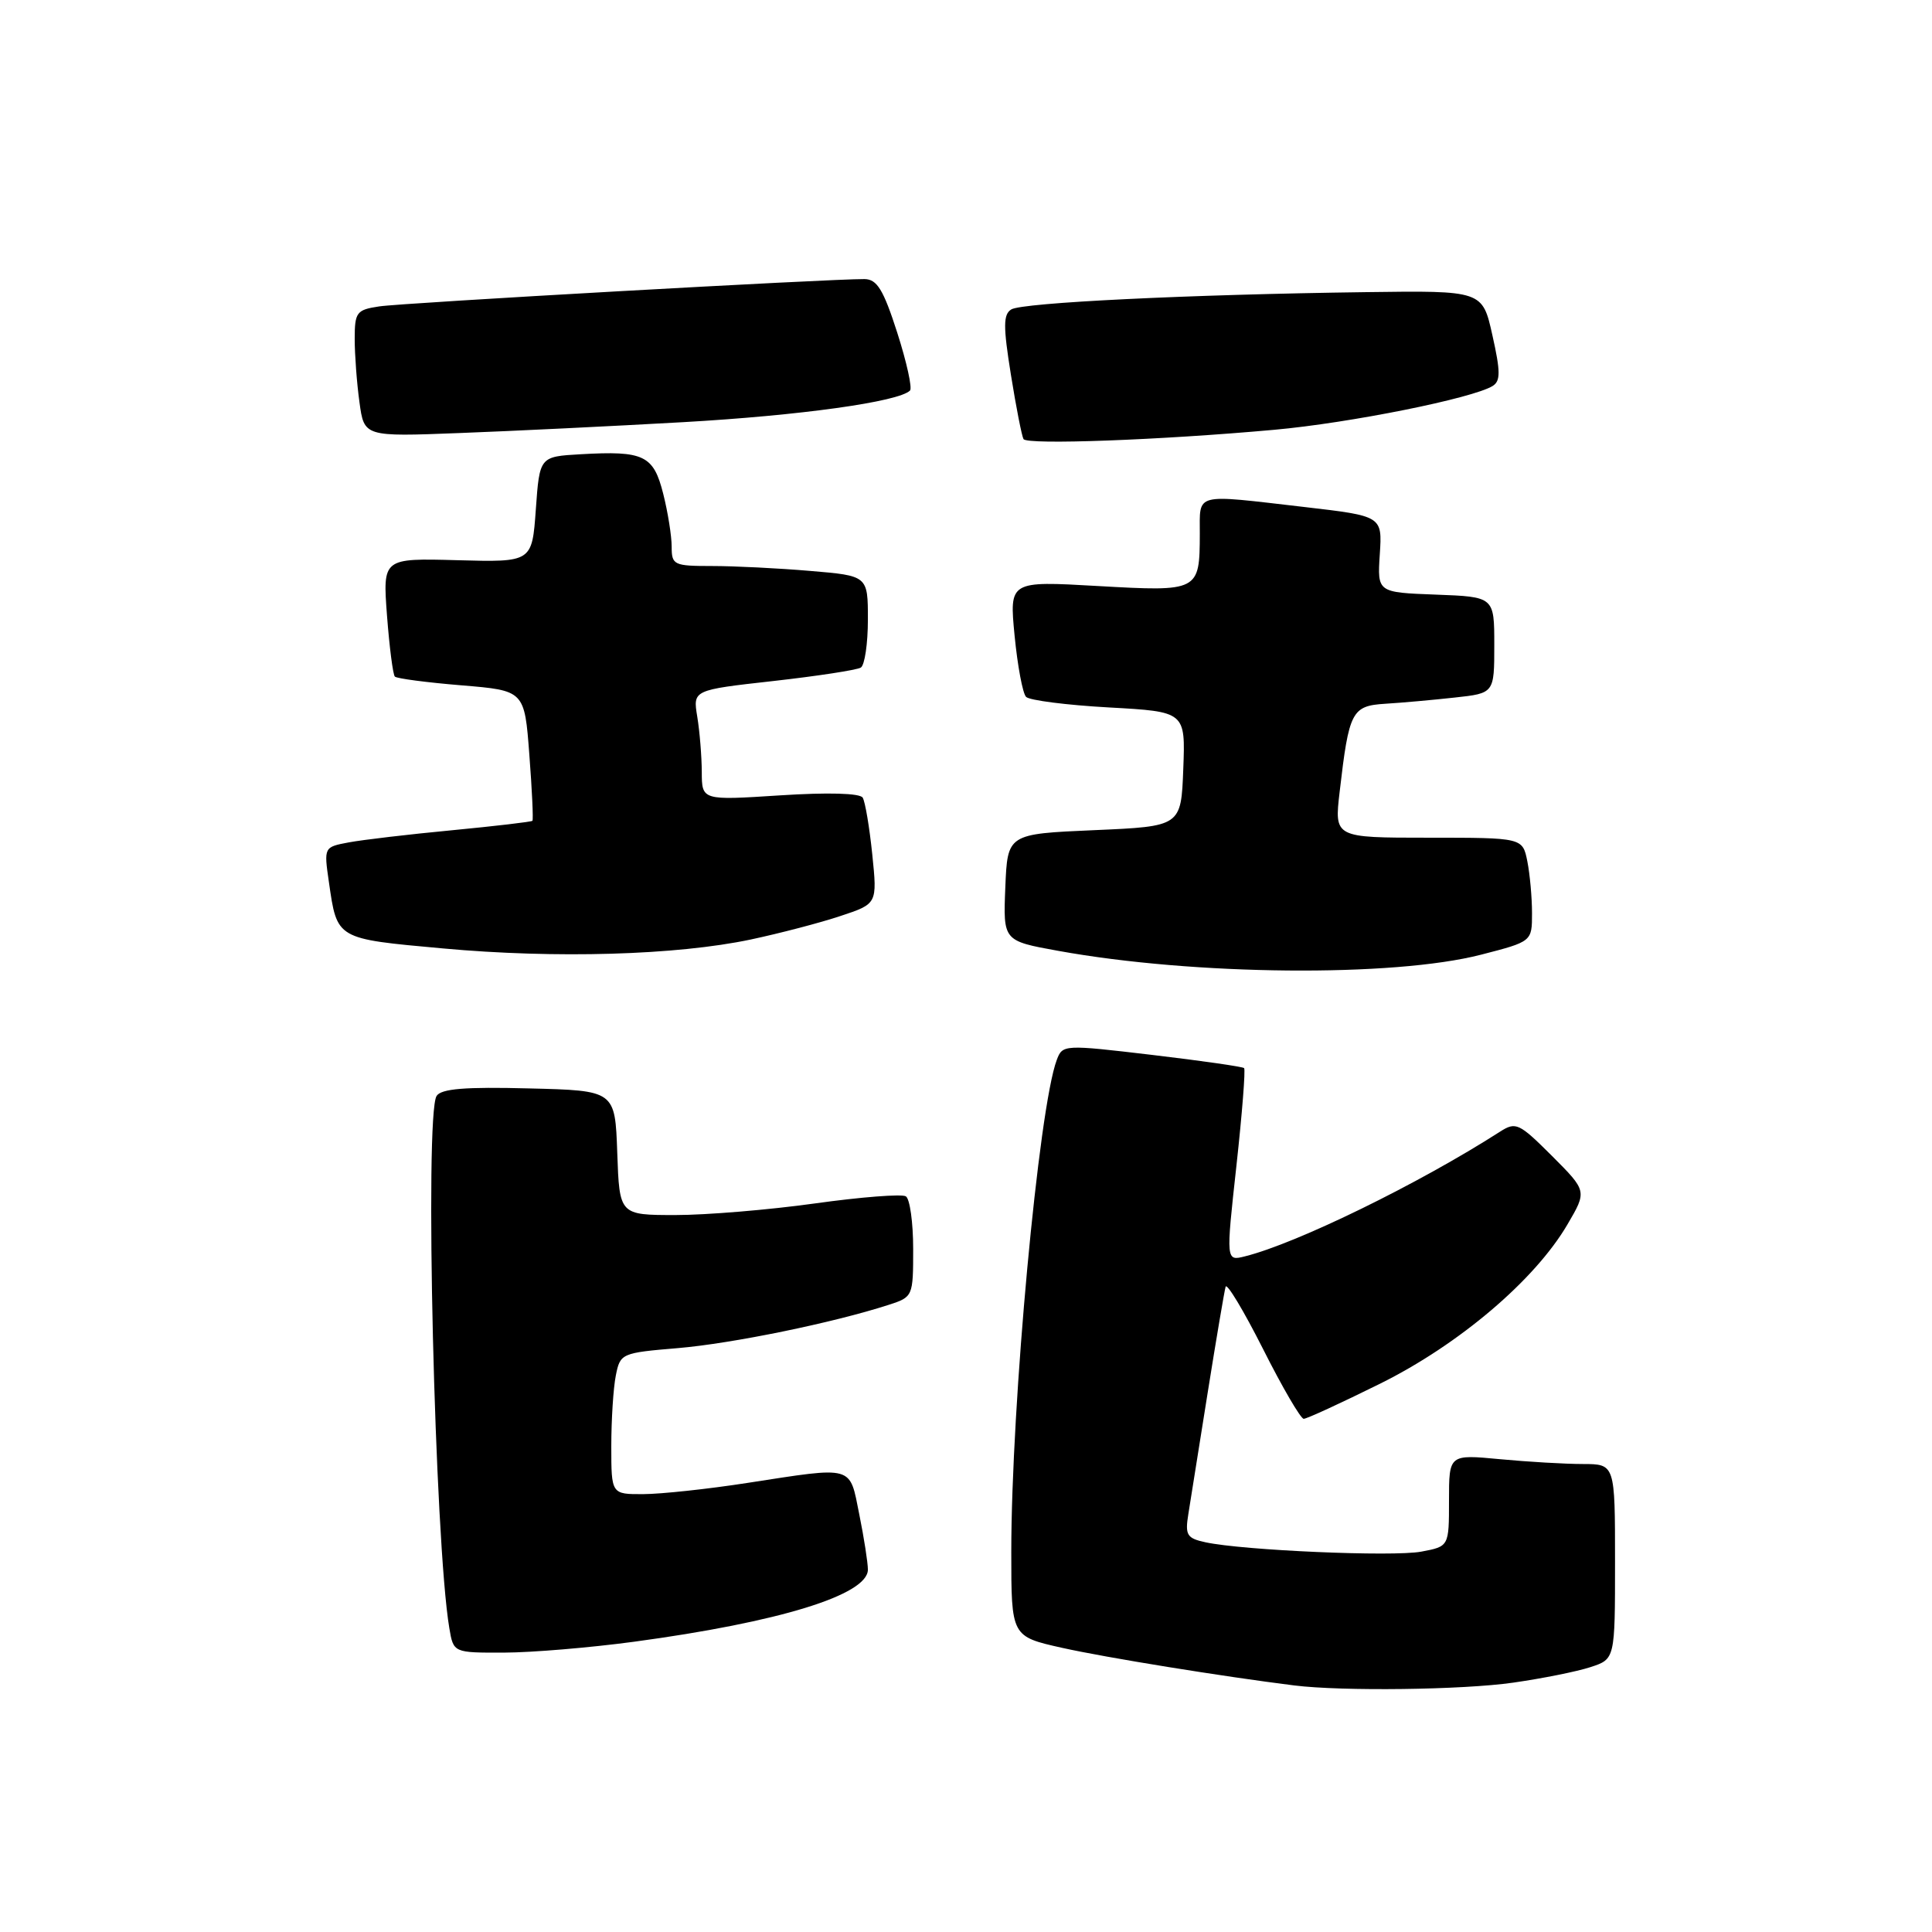 <?xml version="1.0" encoding="UTF-8" standalone="no"?>
<!DOCTYPE svg PUBLIC "-//W3C//DTD SVG 1.1//EN" "http://www.w3.org/Graphics/SVG/1.1/DTD/svg11.dtd" >
<svg xmlns="http://www.w3.org/2000/svg" xmlns:xlink="http://www.w3.org/1999/xlink" version="1.1" viewBox="0 0 256 256">
 <g >
 <path fill="currentColor"
d=" M 200.50 222.96 C 204.35 222.41 208.96 221.49 210.75 220.90 C 214.00 219.84 214.00 219.84 214.00 206.92 C 214.00 194.00 214.00 194.00 209.75 193.99 C 207.41 193.99 202.46 193.70 198.75 193.35 C 192.00 192.71 192.00 192.71 192.00 198.81 C 192.00 204.91 192.00 204.91 188.33 205.60 C 184.57 206.30 164.72 205.44 159.73 204.36 C 157.27 203.83 157.01 203.41 157.46 200.63 C 157.74 198.91 158.90 191.65 160.03 184.50 C 161.17 177.35 162.24 171.05 162.40 170.50 C 162.56 169.95 164.79 173.66 167.36 178.75 C 169.92 183.84 172.35 188.00 172.75 188.00 C 173.16 188.00 177.71 185.90 182.88 183.34 C 193.34 178.15 203.39 169.61 207.70 162.24 C 210.29 157.82 210.29 157.82 205.65 153.17 C 201.27 148.80 200.86 148.61 198.75 149.96 C 188.01 156.85 171.83 164.76 164.97 166.47 C 162.44 167.11 162.44 167.11 163.83 154.49 C 164.59 147.55 165.05 141.72 164.85 141.53 C 164.66 141.34 159.17 140.55 152.65 139.78 C 140.97 138.40 140.79 138.41 140.03 140.44 C 137.63 146.80 134.00 186.08 134.00 205.66 C 134.00 216.84 134.00 216.84 140.75 218.35 C 146.59 219.65 161.98 222.14 171.50 223.33 C 177.85 224.12 193.81 223.92 200.50 222.96 Z  M 84.00 217.54 C 103.28 214.94 115.00 211.33 115.00 207.98 C 115.00 207.08 114.49 203.78 113.86 200.67 C 112.54 194.09 113.28 194.30 99.00 196.50 C 93.78 197.31 87.59 197.97 85.25 197.98 C 81.00 198.00 81.00 198.00 81.00 191.62 C 81.00 188.12 81.27 183.90 81.60 182.26 C 82.18 179.33 82.34 179.26 89.85 178.63 C 97.03 178.02 110.40 175.28 117.75 172.90 C 120.97 171.86 121.00 171.78 121.00 165.48 C 121.00 161.98 120.56 158.85 120.03 158.52 C 119.49 158.19 114.08 158.61 107.99 159.46 C 101.91 160.31 93.59 161.00 89.51 161.00 C 82.08 161.00 82.08 161.00 81.79 152.75 C 81.50 144.50 81.50 144.50 70.08 144.22 C 61.62 144.00 58.45 144.26 57.85 145.22 C 56.24 147.74 57.60 204.28 59.54 215.75 C 60.09 219.00 60.09 219.00 66.80 218.98 C 70.48 218.97 78.22 218.32 84.00 217.54 Z  M 196.25 126.50 C 203.00 124.76 203.00 124.76 203.00 121.00 C 203.00 118.94 202.72 115.84 202.38 114.13 C 201.75 111.00 201.75 111.00 189.28 111.00 C 176.80 111.00 176.80 111.00 177.51 104.92 C 178.75 94.23 179.11 93.53 183.57 93.25 C 185.73 93.12 189.86 92.75 192.75 92.43 C 198.00 91.86 198.00 91.86 198.00 85.47 C 198.00 79.08 198.00 79.08 190.25 78.79 C 182.50 78.50 182.50 78.50 182.83 73.44 C 183.16 68.38 183.16 68.38 172.83 67.18 C 158.03 65.47 159.00 65.22 158.98 70.75 C 158.96 78.36 158.86 78.41 145.46 77.65 C 133.74 76.98 133.74 76.98 134.44 84.24 C 134.83 88.23 135.51 91.88 135.96 92.34 C 136.41 92.80 141.34 93.43 146.93 93.74 C 157.08 94.30 157.08 94.30 156.79 101.90 C 156.50 109.50 156.50 109.50 145.00 110.00 C 133.50 110.50 133.50 110.50 133.21 117.58 C 132.92 124.67 132.92 124.67 140.21 125.99 C 158.22 129.26 184.60 129.50 196.25 126.50 Z  M 99.48 124.49 C 103.32 123.67 108.66 122.28 111.35 121.38 C 116.25 119.76 116.25 119.76 115.58 113.21 C 115.21 109.61 114.64 106.23 114.31 105.69 C 113.94 105.10 109.72 104.98 103.36 105.39 C 93.00 106.06 93.00 106.06 92.99 102.28 C 92.98 100.20 92.71 96.91 92.39 94.96 C 91.81 91.43 91.81 91.43 102.46 90.24 C 108.32 89.58 113.54 88.78 114.06 88.46 C 114.58 88.14 115.00 85.27 115.00 82.09 C 115.00 76.29 115.00 76.29 107.35 75.65 C 103.14 75.29 97.29 75.00 94.35 75.00 C 89.28 75.00 89.00 74.87 89.00 72.44 C 89.00 71.04 88.50 67.88 87.88 65.43 C 86.59 60.32 85.33 59.71 76.95 60.19 C 71.50 60.50 71.50 60.50 71.00 67.50 C 70.50 74.50 70.50 74.50 60.60 74.23 C 50.71 73.96 50.71 73.96 51.28 81.57 C 51.60 85.77 52.07 89.40 52.32 89.65 C 52.57 89.91 56.54 90.43 61.14 90.81 C 69.50 91.50 69.50 91.50 70.14 100.00 C 70.50 104.67 70.68 108.62 70.55 108.76 C 70.42 108.90 65.64 109.46 59.92 110.01 C 54.21 110.55 48.04 111.28 46.22 111.62 C 42.92 112.24 42.91 112.24 43.58 116.87 C 44.68 124.49 44.48 124.38 58.67 125.67 C 73.64 127.04 89.62 126.57 99.48 124.49 Z  M 168.84 56.95 C 178.87 56.05 195.17 52.77 197.79 51.14 C 198.84 50.48 198.83 49.24 197.75 44.42 C 196.43 38.50 196.43 38.50 180.96 38.71 C 157.51 39.02 135.45 40.10 134.00 41.00 C 132.93 41.66 132.92 43.24 133.95 49.65 C 134.64 53.97 135.40 57.81 135.62 58.18 C 136.10 58.97 153.79 58.31 168.84 56.95 Z  M 90.50 55.94 C 106.02 55.06 119.09 53.24 120.58 51.75 C 120.90 51.43 120.14 47.98 118.89 44.08 C 117.05 38.36 116.21 37.00 114.55 36.98 C 110.11 36.94 53.30 40.13 50.25 40.60 C 47.24 41.05 47.00 41.37 47.00 44.91 C 47.00 47.00 47.28 50.78 47.63 53.29 C 48.25 57.87 48.25 57.87 60.88 57.38 C 67.82 57.12 81.15 56.47 90.50 55.94 Z "/>
</g>
</svg>